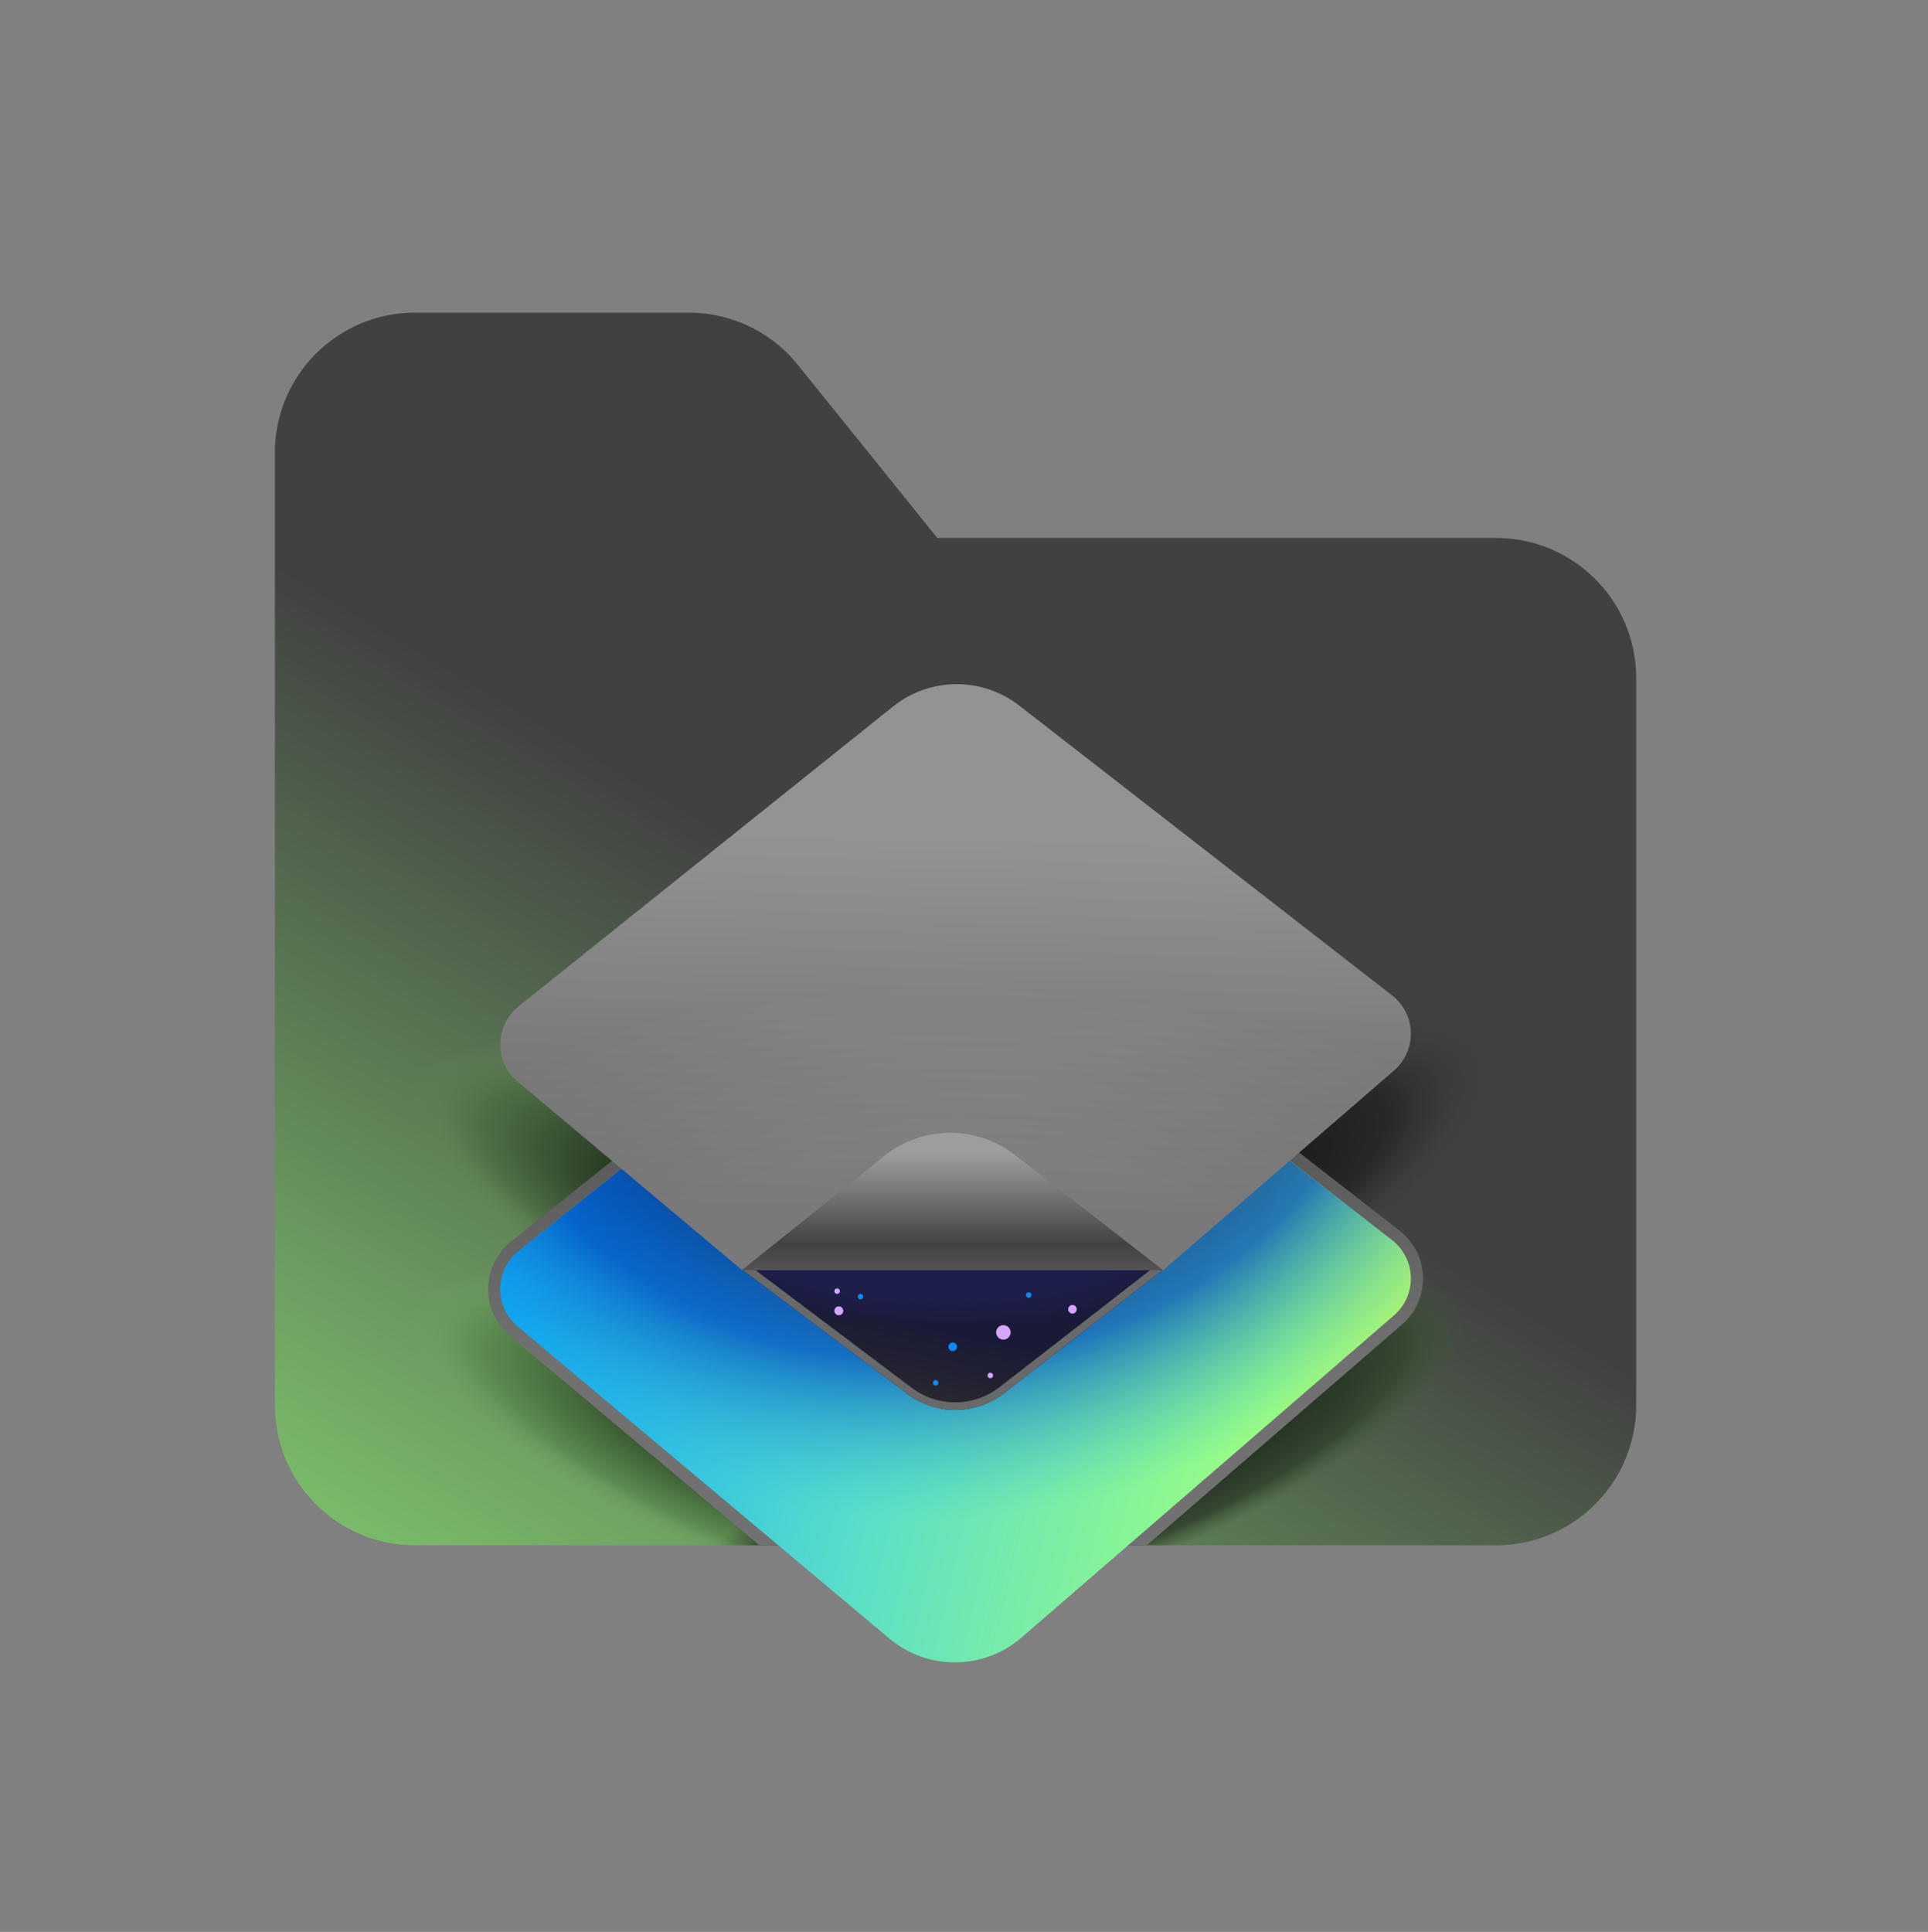 <svg width="512" height="513" viewBox="0 0 512 513" fill="none" xmlns="http://www.w3.org/2000/svg"><rect x="0" y="0" width="512" height="513" fill="#808080" stroke="none"/><path d="M110.206 83.022C89.658 83.022 73 99.679 73 120.228V373.13c0 20.548 16.658 37.206 37.206 37.206h287.092c20.548 0 37.206-16.658 37.206-37.206V180.06c0-20.549-16.658-37.207-37.206-37.207H248.906l-37.028-45.966a37.207 37.207 0 0 0-28.975-13.865h-72.697Z" fill="url(#a)"/><path d="M110.206 83.022C89.658 83.022 73 99.679 73 120.228V373.13c0 20.548 16.658 37.206 37.206 37.206h287.092c20.548 0 37.206-16.658 37.206-37.206V180.06c0-20.549-16.658-37.207-37.206-37.207H248.906l-37.028-45.966a37.207 37.207 0 0 0-28.975-13.865h-72.697Z" fill="url(#b)"/><path d="M110.206 83.022C89.658 83.022 73 99.679 73 120.228V373.13c0 20.548 16.658 37.206 37.206 37.206h287.092c20.548 0 37.206-16.658 37.206-37.206V180.06c0-20.549-16.658-37.207-37.206-37.207H248.906l-37.028-45.966a37.207 37.207 0 0 0-28.975-13.865h-72.697Z" fill="url(#c)"/><path d="M110.206 83.022C89.658 83.022 73 99.679 73 120.228V373.13c0 20.548 16.658 37.206 37.206 37.206h287.092c20.548 0 37.206-16.658 37.206-37.206V180.06c0-20.549-16.658-37.207-37.206-37.207H248.906l-37.028-45.966a37.207 37.207 0 0 0-28.975-13.865h-72.697Z" fill="url(#d)"/><path d="M110.206 83.022C89.658 83.022 73 99.679 73 120.228V373.13c0 20.548 16.658 37.206 37.206 37.206h287.092c20.548 0 37.206-16.658 37.206-37.206V180.06c0-20.549-16.658-37.207-37.206-37.207H248.906l-37.028-45.966a37.207 37.207 0 0 0-28.975-13.865h-72.697Z" fill="url(#e)"/><path d="m304.534 410.336 67.775-58.621c7.701-6.661 7.386-18.7-.653-24.949l-98.978-76.935c-11.072-8.606-26.602-8.495-37.549.27l-99.454 79.627c-7.948 6.364-8.089 18.409-.291 24.957l66.275 55.651h10.038l-72.162-60.594c-4.679-3.929-4.594-11.156.175-14.975l99.454-79.627a23.858 23.858 0 0 1 29.552-.213l98.978 76.936c4.824 3.749 5.013 10.973.392 14.969l-73.42 63.504h9.868Z" fill="url(#f)"/><path d="M237.146 252.62c9.781-7.831 23.657-7.931 33.55-.241l98.979 76.936c6.43 4.998 6.683 14.63.522 19.958l-98.913 85.553c-10.06 8.701-24.949 8.81-35.135.257l-98.69-82.87c-6.238-5.238-6.126-14.874.233-19.966l99.454-79.627Z" fill="url(#g)"/><path d="M237.146 252.62c9.781-7.831 23.657-7.931 33.55-.241l98.979 76.936c6.43 4.998 6.683 14.63.522 19.958l-98.913 85.553c-10.06 8.701-24.949 8.81-35.135.257l-98.69-82.87c-6.238-5.238-6.126-14.874.233-19.966l99.454-79.627Z" fill="url(#h)" fill-opacity=".75"/><path d="m310.75 335.676-44.2 34.334a21.21 21.21 0 0 1-25.683.075l-45.679-34.409H310.75Z" fill="url(#i)"/><path d="m310.75 335.676-44.2 34.334a21.21 21.21 0 0 1-25.683.075l-45.679-34.409H310.75Z" fill="url(#j)" fill-opacity=".4"/><path d="M223.027 342.852a.726.726 0 1 1-1.452 0 .726.726 0 0 1 1.452 0Zm61.778 5.951a1.136 1.136 0 1 0 0-2.272 1.136 1.136 0 0 0 0 2.272Zm-16.425 4.996a1.92 1.92 0 1 1-3.841-.001 1.92 1.92 0 0 1 3.841.001Zm-4.661 11.445a.726.726 0 1 1-1.452 0 .726.726 0 0 1 1.452 0Zm-39.785-17.205a1.18 1.18 0 1 1-2.359 0 1.18 1.18 0 0 1 2.359 0Z" fill="#D6A5FF"/><path d="M273.189 344.612a.726.726 0 1 0 0-1.452.726.726 0 0 0 0 1.452Zm-19.043 13.022a1.137 1.137 0 1 1-2.274 0 1.137 1.137 0 0 1 2.274 0Zm-25.634-12.603a.726.726 0 1 0 0-1.452.726.726 0 0 0 0 1.452Zm19.963 22.896a.726.726 0 1 0 0-1.452.726.726 0 0 0 0 1.452Z" fill="#088AF6"/><path d="M270.696 187.375c-9.893-7.689-23.769-7.589-33.55.242l-99.454 79.627c-6.359 5.091-6.471 14.727-.233 19.966l59.636 50.076h111.807l61.295-53.016c6.161-5.329 5.908-14.96-.522-19.959l-98.979-76.936Z" fill="url(#k)"/><path d="M270.696 187.375c-9.893-7.689-23.769-7.589-33.55.242l-99.454 79.627c-6.359 5.091-6.471 14.727-.233 19.966l59.636 50.076h111.807l61.295-53.016c6.161-5.329 5.908-14.96-.522-19.959l-98.979-76.936Z" fill="url(#l)" fill-opacity=".1"/><path d="M234.893 306.923c10.088-8.077 24.401-8.18 34.605-.249l39.382 30.612H196.97l37.923-30.363Z" fill="url(#m)"/><path d="m197.326 337.286 43.541 32.799a21.21 21.21 0 0 0 25.683-.075l42.126-32.724h-3.26l-40.082 31.135-.005.005a19.21 19.21 0 0 1-23.256.064l-41.423-31.204h-3.324Z" fill="#696969"/><defs><radialGradient id="b" cx="0" cy="0" r="1" gradientUnits="userSpaceOnUse" gradientTransform="matrix(-164.614 -64.555 18.759 -47.835 211.792 387.742)"><stop offset=".228" stop-color="#2D4727"/><stop offset=".511" stop-color="#5D8C51"/><stop offset=".624" stop-color="#71A765" stop-opacity="0"/></radialGradient><radialGradient id="c" cx="0" cy="0" r="1" gradientUnits="userSpaceOnUse" gradientTransform="rotate(-155.881 146.035 144.52) scale(194.505 56.522)"><stop offset=".228" stop-color="#142011"/><stop offset=".525" stop-color="#507148"/><stop offset=".624" stop-color="#63885A" stop-opacity="0"/></radialGradient><radialGradient id="d" cx="0" cy="0" r="1" gradientUnits="userSpaceOnUse" gradientTransform="matrix(162.999 -62.942 18.29 47.366 286.844 387.75)"><stop offset=".228" stop-color="#1A2418"/><stop offset=".524" stop-color="#354631"/><stop offset=".624" stop-color="#405B39" stop-opacity="0"/></radialGradient><radialGradient id="e" cx="0" cy="0" r="1" gradientUnits="userSpaceOnUse" gradientTransform="matrix(165.421 -83.517 24.004 47.544 288.853 333.275)"><stop offset=".228" stop-color="#161616"/><stop offset=".482" stop-color="#282828"/><stop offset=".681" stop-color="#434343" stop-opacity="0"/></radialGradient><radialGradient id="g" cx="0" cy="0" r="1" gradientUnits="userSpaceOnUse" gradientTransform="rotate(-167.412 218.325 178.275) scale(340.643 2454.79)"><stop stop-color="#C8F057"/><stop offset=".179" stop-color="#9AFD83"/><stop offset=".465" stop-color="#5ADEC9"/><stop offset=".792" stop-color="#03A5FF"/><stop offset="1" stop-color="#8763C2"/></radialGradient><radialGradient id="h" cx="0" cy="0" r="1" gradientUnits="userSpaceOnUse" gradientTransform="rotate(87.714 -6.707 252.73) scale(192.226 214.814)"><stop offset=".458" stop-color="#00278A"/><stop offset=".582" stop-color="#004CBF"/><stop offset=".805" stop-color="#34C2DB" stop-opacity="0"/></radialGradient><radialGradient id="j" cx="0" cy="0" r="1" gradientUnits="userSpaceOnUse" gradientTransform="matrix(-75.5 -1.5 .464 -23.371 249 329.426)"><stop offset=".666" stop-color="#23256B"/><stop offset="1" stop-color="#23256B" stop-opacity="0"/></radialGradient><radialGradient id="l" cx="0" cy="0" r="1" gradientUnits="userSpaceOnUse" gradientTransform="matrix(181.242 0 0 98 253.757 358.426)"><stop offset=".559" stop-color="#fff"/><stop offset="1" stop-color="#fff" stop-opacity="0"/></radialGradient><linearGradient id="a" x1="412.595" y1="62.306" x2="64.894" y2="643.632" gradientUnits="userSpaceOnUse"><stop offset=".368" stop-color="#414141"/><stop offset=".789" stop-color="#8EE779"/></linearGradient><linearGradient id="f" x1="253.757" y1="246.679" x2="253.757" y2="409.529" gradientUnits="userSpaceOnUse"><stop stop-color="#424242"/><stop offset=".703" stop-color="#717171"/></linearGradient><linearGradient id="i" x1="310.75" y1="336.982" x2="298.284" y2="395.465" gradientUnits="userSpaceOnUse"><stop offset=".476" stop-color="#191A36"/><stop offset=".939" stop-color="#302C2B"/></linearGradient><linearGradient id="k" x1="261.821" y1="180.624" x2="256.668" y2="447.616" gradientUnits="userSpaceOnUse"><stop offset=".156" stop-color="#939393"/><stop offset=".528" stop-color="#6A6A6A"/></linearGradient><linearGradient id="m" x1="246.001" y1="337.286" x2="246.001" y2="277.426" gradientUnits="userSpaceOnUse"><stop stop-color="#535353"/><stop offset=".115" stop-color="#424242"/><stop offset=".516" stop-color="#9D9D9D"/></linearGradient></defs></svg>